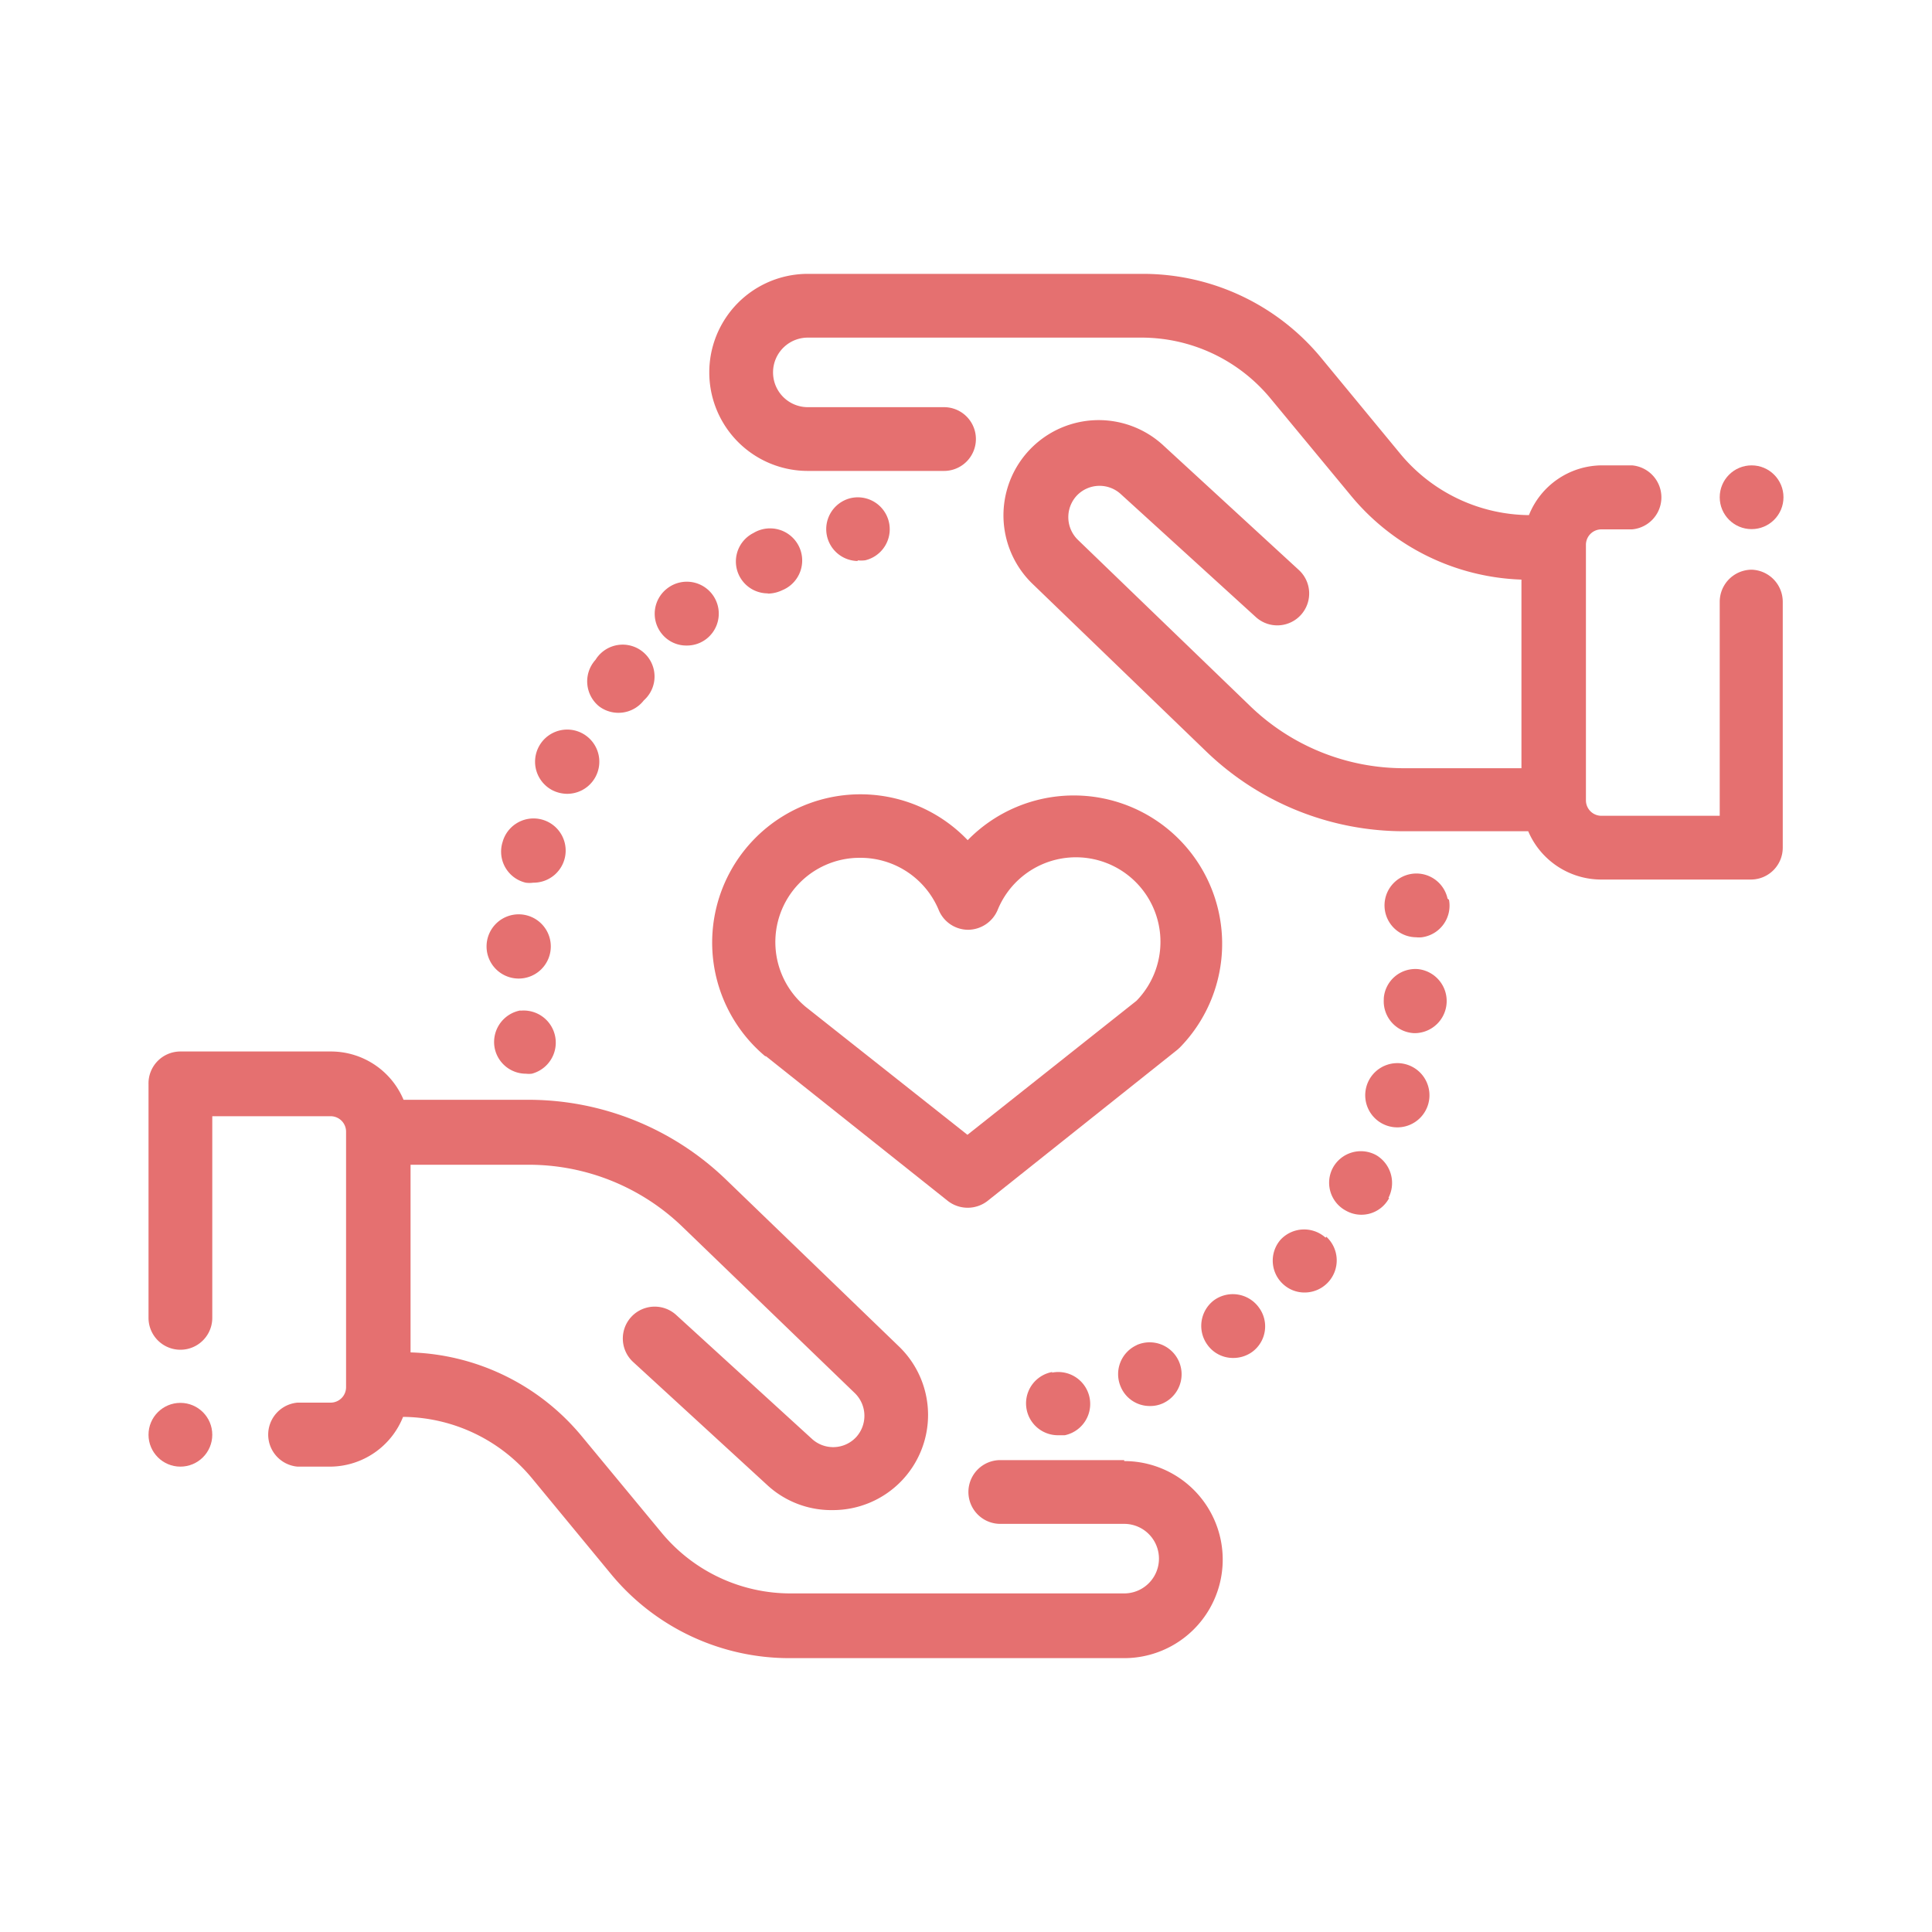 <svg xmlns="http://www.w3.org/2000/svg" id="Layer_1" data-name="Layer 1" width="80" height="80" viewBox="0 0 80 80"><defs><style>.cls-1{fill:#e57070;}</style></defs><path class="cls-1" d="M46.55,60.46H41.42a1.32,1.32,0,0,0,0,2.64h5.13a1.44,1.44,0,1,1,0,2.88H32.74a6.93,6.93,0,0,1-5.35-2.52l-3.31-4A9.57,9.57,0,0,0,17,56V48.23h4.87a9.16,9.16,0,0,1,6.4,2.58l7.13,6.88a1.31,1.31,0,0,1,.05,1.82,1.3,1.3,0,0,1-1.83.07L28,54.45a1.32,1.32,0,0,0-1.78,1.95l5.59,5.13a3.91,3.91,0,0,0,2.67,1,3.94,3.94,0,0,0,2.74-6.78l-7.13-6.88a11.79,11.79,0,0,0-8.24-3.33H16.71a3.26,3.26,0,0,0-3-2H7.47A1.32,1.32,0,0,0,6.15,44.9v9.67a1.32,1.32,0,1,0,2.64,0V46.22h4.9a.64.64,0,0,1,.64.63v10.6a.64.64,0,0,1-.64.63H12.32a1.33,1.33,0,0,0,0,2.65h1.37a3.27,3.27,0,0,0,3-2.06,7,7,0,0,1,5.32,2.52l3.3,4a9.57,9.57,0,0,0,7.39,3.47H46.55a4.08,4.08,0,1,0,0-8.16Z"></path><path class="cls-1" d="M72.53,23.59a1.33,1.33,0,0,0-1.32,1.33v8.86h-4.9a.64.64,0,0,1-.64-.63V22.55a.64.64,0,0,1,.64-.63h1.27a1.33,1.33,0,0,0,0-2.65H66.31a3.27,3.27,0,0,0-3,2.06A7,7,0,0,1,58,18.81l-3.3-4a9.57,9.57,0,0,0-7.39-3.47H33.45a4.08,4.08,0,0,0,0,8.16h5.64a1.32,1.32,0,1,0,0-2.64H33.45a1.44,1.44,0,1,1,0-2.88H47.26a6.93,6.93,0,0,1,5.35,2.52l3.31,4A9.57,9.57,0,0,0,63,24v7.81H58.16a9.16,9.16,0,0,1-6.4-2.58l-7.13-6.88a1.31,1.31,0,0,1-.05-1.82,1.3,1.3,0,0,1,1.83-.07L52,25.55a1.32,1.32,0,0,0,1.78-1.95L48.2,18.47a3.94,3.94,0,0,0-5.41,5.74l7.13,6.88a11.79,11.79,0,0,0,8.24,3.33h5.12a3.29,3.29,0,0,0,3,2h6.22a1.32,1.32,0,0,0,1.32-1.32V24.92A1.33,1.33,0,0,0,72.53,23.59Z"></path><path class="cls-1" d="M47.09,55.69a1.32,1.32,0,0,0-.68,1.74,1.3,1.3,0,0,0,1.21.79,1.26,1.26,0,0,0,.53-.11h0a1.32,1.32,0,1,0-1.09-2.41Z"></path><path class="cls-1" d="M50.27,53.84A1.33,1.33,0,0,0,50,55.69a1.3,1.3,0,0,0,1.07.54,1.34,1.34,0,0,0,.78-.25h0a1.31,1.31,0,0,0,.27-1.85A1.33,1.33,0,0,0,50.27,53.84Z"></path><path class="cls-1" d="M43.58,56.81a1.32,1.32,0,0,0,.26,2.62l.25,0h0a1.32,1.32,0,0,0-.54-2.59Z"></path><path class="cls-1" d="M54.89,51.25a1.33,1.33,0,0,0-1.87.09l0,0a1.32,1.32,0,0,0,.14,1.86,1.3,1.3,0,0,0,.86.32,1.33,1.33,0,0,0,.9-2.31Zm-.74,1.11L54,52.23l.16.14Z"></path><path class="cls-1" d="M58.25,44.08a1.33,1.33,0,1,0,.88,1.67v0A1.33,1.33,0,0,0,58.25,44.08Z"></path><path class="cls-1" d="M59.94,37.21a1.32,1.32,0,1,0-1.3,1.6,1,1,0,0,0,.24,0A1.32,1.32,0,0,0,60,37.26Z"></path><path class="cls-1" d="M58.73,40.13a1.31,1.31,0,0,0-1.43,1.2v.05a1.32,1.32,0,0,0,1.24,1.4h.08a1.33,1.33,0,0,0,.11-2.65Z"></path><path class="cls-1" d="M57,47.84a1.32,1.32,0,0,0-1.8.5l0,0a1.31,1.31,0,0,0,.53,1.79,1.3,1.3,0,0,0,1.79-.52L56.31,49l1.15.66A1.34,1.34,0,0,0,57,47.84Z"></path><path class="cls-1" d="M31.79,24.58a1.42,1.42,0,0,0,.6-.14,1.33,1.33,0,1,0-1.19-2.37h0a1.32,1.32,0,0,0,.6,2.5Z"></path><path class="cls-1" d="M35.5,23.2a1.24,1.24,0,0,0,.33,0,1.32,1.32,0,0,0-.62-2.57h0a1.32,1.32,0,0,0,.32,2.6Z"></path><path class="cls-1" d="M28.44,26.73a1.31,1.31,0,0,0,.83-.29h0a1.32,1.32,0,1,0-1.66-2.06l.82,1-.82-1a1.32,1.32,0,0,0-.21,1.86A1.3,1.3,0,0,0,28.44,26.73Z"></path><path class="cls-1" d="M21.77,36.55a1.1,1.1,0,0,0,.31,0,1.33,1.33,0,1,0-1.27-1.68v0A1.32,1.32,0,0,0,21.77,36.55Z"></path><path class="cls-1" d="M21.47,40.52h0a1.33,1.33,0,1,0-1.32-1.41v0A1.33,1.33,0,0,0,21.47,40.52Z"></path><path class="cls-1" d="M22.89,32.73a1.37,1.37,0,0,0,.58.14,1.33,1.33,0,1,0-1.16-1.95l0,0A1.33,1.33,0,0,0,22.89,32.73Z"></path><path class="cls-1" d="M24.81,29.25A1.33,1.33,0,0,0,26.66,29a1.32,1.32,0,1,0-2-1.68l0,0A1.33,1.33,0,0,0,24.81,29.25Z"></path><path class="cls-1" d="M21.55,41.84a1.33,1.33,0,0,0-1.07,1.54h0a1.32,1.32,0,0,0,1.3,1.08,1,1,0,0,0,.24,0,1.33,1.33,0,0,0-.47-2.61Z"></path><path class="cls-1" d="M31.71,43.73l0,0,7.54,6a1.34,1.34,0,0,0,1.64,0l7.86-6.26.11-.1a6.14,6.14,0,1,0-8.79-8.58,6.14,6.14,0,1,0-8.38,8.95Zm3.93-8.21a3.51,3.51,0,0,1,3.23,2.16,1.32,1.32,0,0,0,1.22.82,1.34,1.34,0,0,0,1.22-.82,3.5,3.5,0,1,1,5.75,3.76l-7,5.55-6.7-5.3a3.49,3.49,0,0,1,2.25-6.17Z"></path><circle class="cls-1" cx="7.47" cy="59.41" r="1.32"></circle><circle class="cls-1" cx="72.53" cy="20.59" r="1.32"></circle></svg>